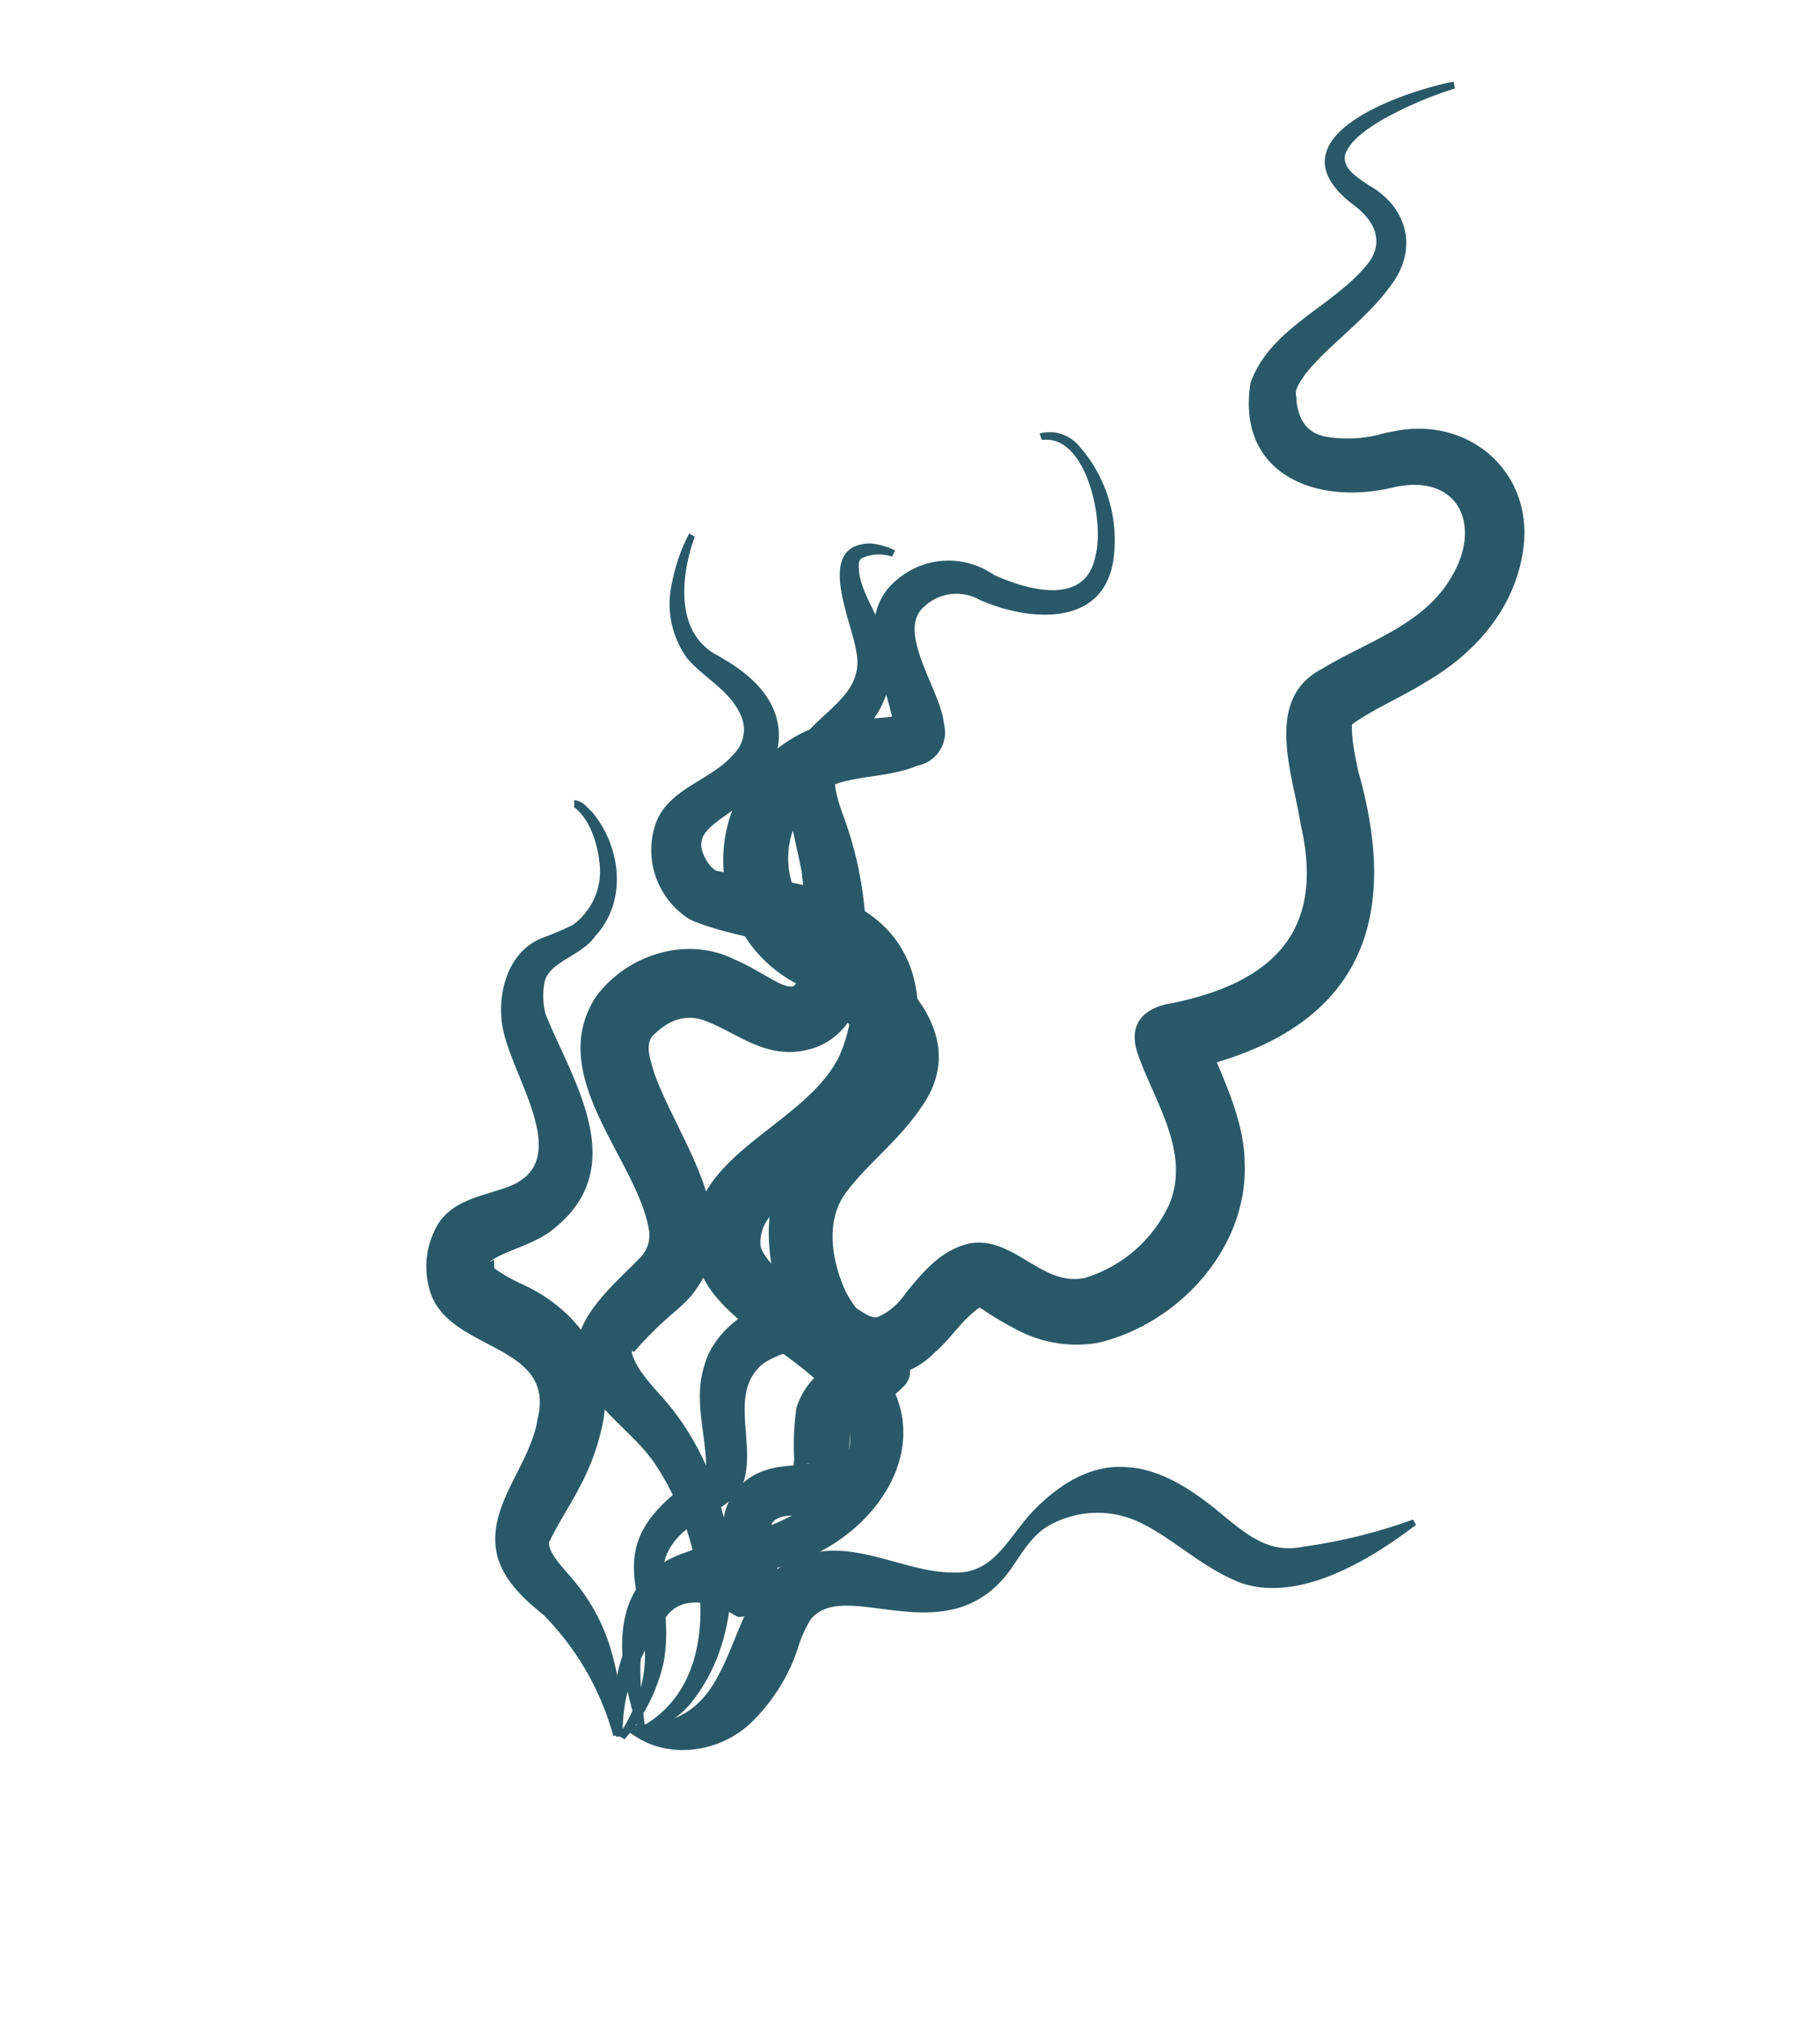 <svg id="Layer_1" data-name="Layer 1" xmlns="http://www.w3.org/2000/svg" width="157.41" height="174.79" viewBox="0 0 157.41 174.79">
  <defs>
    <style>
      .cls-1 {
        fill: #295968;
      }
    </style>
  </defs>
  <g>
    <path class="cls-1" d="M125.84,7.65a33.34,33.34,0,0,0-6.35,2.74c-1.26.78-2.69,1.69-3.16,3-.19,1.15.86,1.82,2,2.6,3.44,1.91,4.37,5.59,1.92,8.75-2.06,2.88-5.5,5.23-7.37,7.64-.64.94-.93,1.39-.75,2l0,.3c.2,1.61.86,2.71,2.44,3.07a11.21,11.21,0,0,0,5.1-.27l.3-.07.6-.11c6.48-1.34,12.12,3.54,11.17,10.23-.71,5.15-4.25,9.08-8.55,11.53-2,1.26-4.77,2.42-6.48,3.77,0,.06.13-.11.18-.22.08-.26,0,.32.08,1.18s.29,1.89.51,2.94c3.87,13.55-.32,22.55-14.7,25.78,0,0-.5.1-.51.12a3.58,3.58,0,0,0,1.91-2.46,2.77,2.77,0,0,0,0-.85c0-.1,0-.06,0,0,1.26,3.3,3.45,7.26,3.47,11.3.28,7.27-5.64,13.84-12.66,15.51a11,11,0,0,1-6.51-.86,27.93,27.93,0,0,1-3.46-2l-.39-.23-.13-.07s.22,0,.37,0,.19-.09.08,0a2.83,2.83,0,0,0-.6.39c-1.35,1.08-2.15,2.45-3.57,3.67a6.84,6.84,0,0,1-8.89.78c-.92-.63-.85-.65-1.36-1-1.26-.4-3.57.4-4.63,1.21-2.79,2.44-.65,6.48-1.5,9.85a3.83,3.83,0,0,1-1.06,1.74,9.57,9.57,0,0,1-1.4,1c-7.47,3.93-3.37,6.81-4.55,13.2a15.12,15.12,0,0,1-3.38,6.62l-.51-.31c6.73-10.26-4.67-14.65,6.57-22.23.44-.33,1.1-.68,1-1,0-2.86-1.11-5.82-.15-8.79,1.21-4.52,7.92-7.56,12.14-5.56,1.11.53,2.06,1.54,2.84,1.37a5.54,5.54,0,0,0,2.38-2c1.52-1.87,3.2-3.95,5.77-4.4,3.75-.49,6.13,3.83,9.82,3a11.83,11.83,0,0,0,7.28-6.4c1.83-4.5-1.32-8.85-2.76-13-.86-2.57.57-4,3-4.35,8.7-1.81,13.25-6.2,11.11-15.44-.66-4.3-3.24-10.8,1.78-13.44,3.92-2.4,8.74-3.76,11.19-7.87,2.83-4.6.64-9.25-5.16-7.81-6.63,1.51-13.37-1.28-12.16-9.06,1.65-4.69,6.86-6.5,9.87-10,1.84-2,1-4-1-5.45C109.61,12,121,8,125.71,7.06l.13.59Z"/>
    <path class="cls-1" d="M53.28,150.2A14.4,14.4,0,0,1,55,140.61c.44-.8.61-1.6,1.09-2.35,2-3.14,6.56-2.8,9.45-1.3l-1.67-.49c-.18,0-.08,0-.1,0s.16-.21,0-.12-.23.22-.29-.08c-.23-.84-.67-1.75-.83-2.68a5.79,5.79,0,0,1,.37-3.69,5.3,5.3,0,0,1,3.18-2.74c1.25-.48,3.28-.38,3.85-.62,0,0-.26,0-.63.27a2.33,2.33,0,0,0-.79,1c0-.28,0-1.3.06-1.61a22.18,22.18,0,0,1,.19-4.41,6.27,6.27,0,0,1,2.82-3.61c.48-.29,1.4-.91,1.85-1.24l.82-.62c.11-.07.15-.18-.14.15a3.34,3.34,0,0,0-.56,1.12,3.82,3.82,0,0,0,.41,3,21.35,21.35,0,0,1-5.66-6.27c-2.36-4.36-2.85-10.68.21-14.53,2.29-3.3,5.22-5,6.69-8.13.19-.71-.24-1.06-.66-1.75A23.11,23.11,0,0,0,68.83,85l.9.46A11.58,11.58,0,0,1,63.09,78,12.29,12.29,0,0,1,70.9,62.76c3-.95,4.86-.3,7.49-1.06a2.12,2.12,0,0,0-1,1.38c0,.32,0,.3,0,.14-.53-4-4-9.81.33-13.2a6.86,6.86,0,0,1,8.26-.29c2,.9,7.86,3.15,8.77-1.68.79-2.87-.74-10.52-4.64-10l-.2-.56a3.32,3.32,0,0,1,3.4,1.06,12.31,12.31,0,0,1,3,9.78c-.83,6-7.37,5.41-11.58,3.55a4.07,4.07,0,0,0-4.77.56c-2.56,2.13,1.43,7.27,1.68,10.16a2.93,2.93,0,0,1-2.3,3.62c-2.16.92-4.78.86-6.83,1.51-5.26,1.81-6,10-.77,12.25,5.34,3.19,12.78,9.22,7.83,15.94-1.89,2.76-4.55,4.74-6.4,7.22s-1.21,6,0,8.62a12.91,12.91,0,0,0,2.91,3.58c.89.89,2.09,1.55,2.58,2.86a1.73,1.73,0,0,1-.37,1.56c-1.32,1.46-3,2.08-4.5,3.14a.61.61,0,0,0-.17.29c-.18,1.08-.14,2.4-.29,3.52a15.66,15.66,0,0,1-.37,2.48A2.68,2.68,0,0,1,71,130.92c-1.29.4-3.49-.28-4.23.82-.49,1.17.56,2.83.48,4.55a3.42,3.42,0,0,1-3.33,3.55h-.1l-.12-.06c-1.76-1.08-4.42-1.95-5.95-.13a26.12,26.12,0,0,0-3.3,6,14.69,14.69,0,0,0-.59,4.53Z"/>
    <path class="cls-1" d="M77.09,48.12a3.55,3.55,0,0,0-2.6.18.62.62,0,0,0-.2.4c-.16,1.6.93,3.36,1.6,4.85,2.47,5.47.55,8-3,11.86-1.1,1.64-.66,3.08-.06,4.85a32.07,32.07,0,0,1,2.09,11.62c.17,3.77-1.09,8.21-5.48,9-3.33.59-5.66-1.49-8.21-2.5-1.93-.84-3.54-.09-4.86,1.29-.52.84-.18,1.8.22,3.14,2.06,5.86,8.3,13.3,3.07,19.4a15.93,15.93,0,0,1-1.19,1.14,31.84,31.84,0,0,0-3.5,3.42c-.15.18-.18.15-.22.09s-.13,0-.08.23c.38,1.34,1.72,2.75,2.68,3.83,6.12,6.9,8.45,19.19,2.21,26.61a8.38,8.38,0,0,1-3.88,2.38l-.25-.54c7.66-4.18,5.54-16,1.58-22.2-1.46-2.47-3.82-4-5.55-6.3-3.74-4.62-.18-8.09,3.18-11.36l.74-.75a2.75,2.75,0,0,0,.73-2.48c-1.08-6.1-9-13.27-4.56-20.09,2.71-3.66,7.88-5.28,12-3.2,1.35.57,2.57,1.38,3.76,2,.59.29,1.2.46,1.41.23a3,3,0,0,0,.61-1.57,31,31,0,0,0,0-8.27c-.76-4.16-2.65-8.9.85-12.44,1.94-2,4.51-3.49,3.88-6.58-.4-2.69-3.64-9.29,1.22-9.36a5.86,5.86,0,0,1,2.14.61l-.27.53Z"/>
    <path class="cls-1" d="M60.08,46.44c-1.21,3.35-1.7,8.2,1.84,10.17,2.76,1.52,5.68,3.79,5.43,7.48-.25,2.49-1.83,4.17-3.47,5.57-1,.92-3.12,1.92-3.2,3.16-.23.75.79,2.56,1.51,2.53l.25.05c4.77.88,9,.68,13.38,4.14,6.1,5,3.61,14.9-1.58,19.48-2.24,2.21-4.93,3.77-6.95,5.58a3.41,3.41,0,0,0-1.51,3.14c.18,1.1,2.2,2.84,3.44,3.9,2.58,2.19,5.11,4,7.25,7.16,4.39,6.35-.64,13.56-6.89,16-3.39,1.34-6.46,1.59-9,2.18-6.28,1-5.36,7.74-4.78,12.53l-.57.18c-1.93-5.84-3-13.18,4.31-15.51,2.83-1.06,5.78-1.53,8.36-2.81a10.73,10.73,0,0,0,5.55-6.07c1.15-6.72-12-9.73-13.2-16.51-1.92-8.72,9.27-11.07,12.35-17.47,4.35-10.35-6.74-9-12.93-11.8a7.06,7.06,0,0,1-2.94-8.35c1.13-3,4.73-3.65,6.66-5.88A3,3,0,0,0,64,61.71c-.94-2-3.06-3.07-4.51-4.7a8,8,0,0,1-1.37-6.59,15.23,15.23,0,0,1,1.49-4.28l.52.3Z"/>
    <path class="cls-1" d="M49.66,69.2c.81.1,1.05.59,1.53,1,2.53,3,3.1,7.72.3,10.75-1.24,1.8-4.09,2.21-4.41,4.08a6.44,6.44,0,0,0,.1,2.67c2.35,5.81,7.49,13.27.63,18.64-1.62,1.32-4.26,1.85-5.43,2.77,0,0,.13,0,.21-.09s.14-.18.15.28c0,.12,0,.42,0,.54s0,0,0-.07-.19-.22.19.05a15.34,15.34,0,0,0,2,1.14c5.24,2.3,8.6,7.16,7,13-1,4.12-3,6.44-4.44,9.42-.1,1,1.51,2.52,2.15,3.33A16.58,16.58,0,0,1,53,143.27a19.35,19.35,0,0,1,.63,6.73l-.58.15a23.91,23.91,0,0,0-6-10.44c-1.53-1.27-3.32-2.76-4-5-1.18-4.32,2.82-7.91,3.43-11.93,1.66-6.5-7.16-5.85-9.14-10.68a7.19,7.19,0,0,1,.72-6.51c1.39-1.85,3.77-2.18,5.73-2.89,6.41-2.22-.13-10.17-.41-14.55-.26-2.71.73-5.88,3.44-7A27.05,27.05,0,0,0,49.53,80a5.73,5.73,0,0,0,2.35-5.07c-.15-1.8-.77-4-2.22-5.12v-.6Z"/>
    <path class="cls-1" d="M122.46,131.88c-3.9,3-10.11,6.79-15.19,5-3.33-1.32-5.68-3.73-8.58-5.16a8.51,8.51,0,0,0-8,.24c-1.36.77-2.18,2.15-3.18,3.63-5.44,7.81-14.4.7-17.39,4.47A10,10,0,0,0,69,142.57a15.85,15.85,0,0,1-3.73,6.11c-2.59,2.77-7.18,3.63-10.4,1.43l-.26-.16c-.06-.06-.19,0-.08-.14l-.35-.36a.88.88,0,0,1,.53-.21c.71-.09,1.53-.12,2.22-.26,7.54-1.23,5.5-12.1,12.41-14.41C73.89,133,78.17,136,82.4,136c3.69.2,4.82-3.21,7.18-5.55,2.07-2.07,4.77-3.82,7.87-3.56,2.93.14,5.67,2,7.7,3.64,2.46,2,4.4,3.89,7.54,3.24a46.1,46.1,0,0,0,9.52-2.35l.25.43Z"/>
  </g>
</svg>
